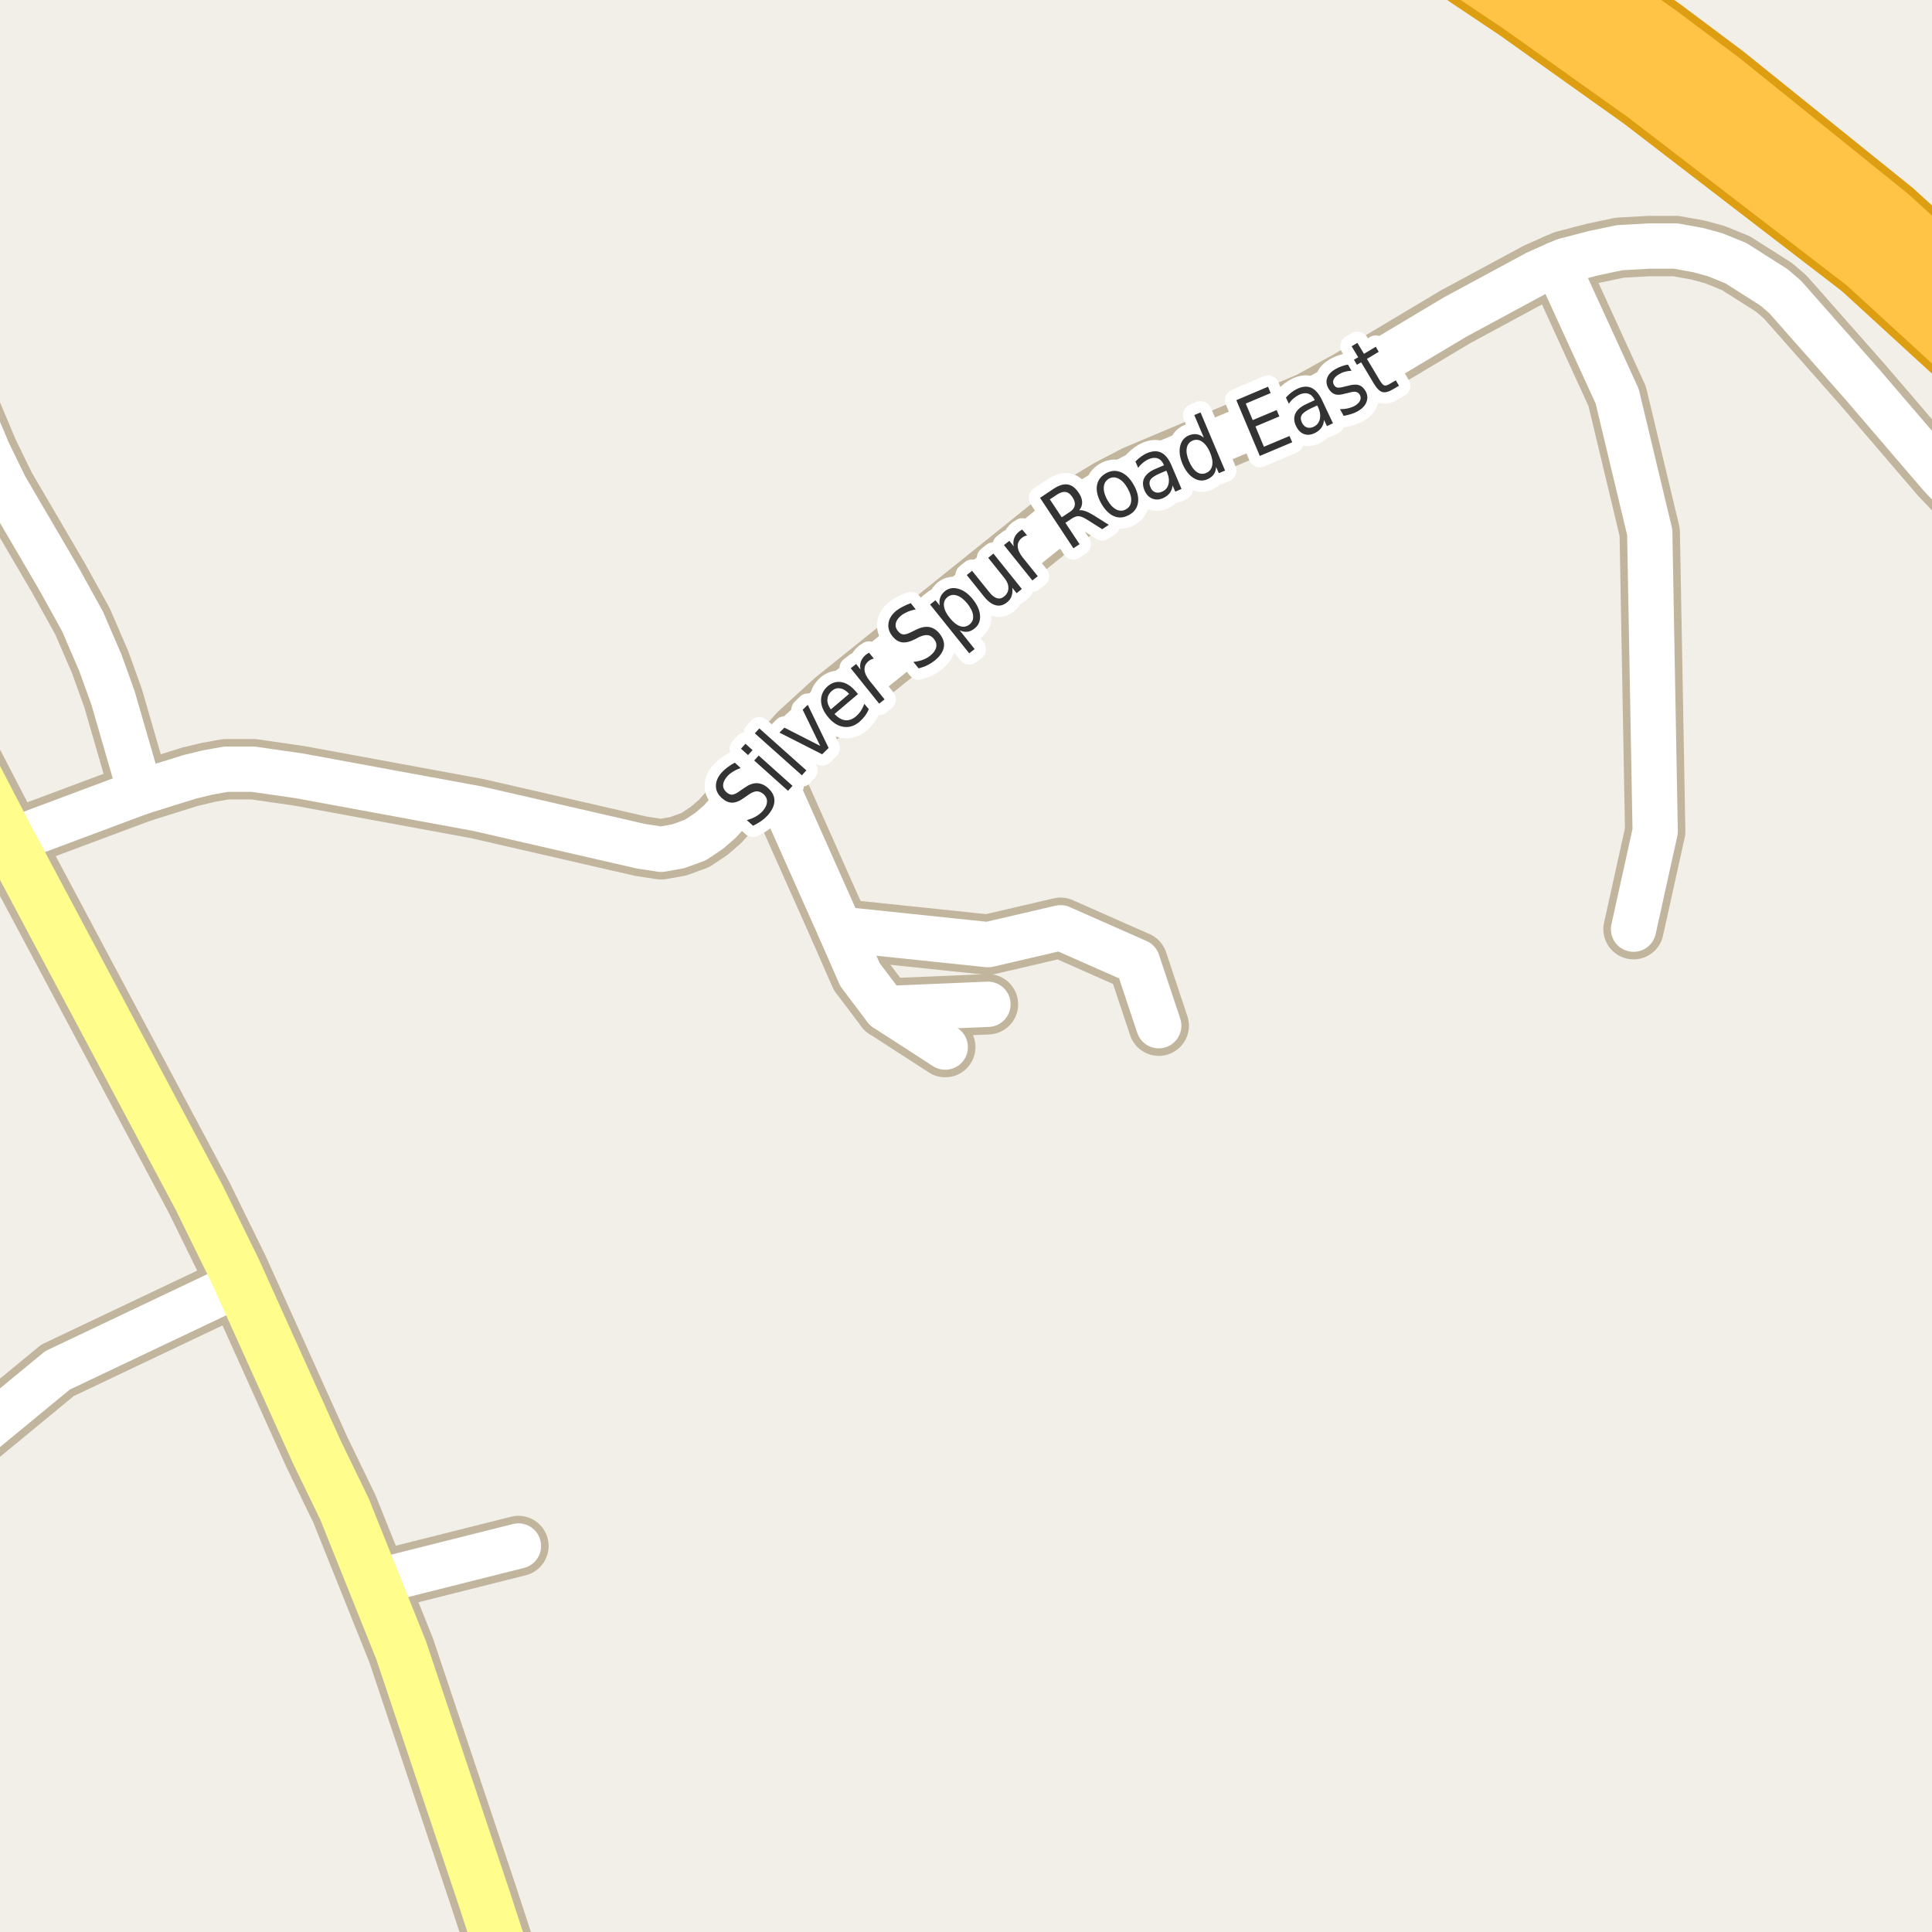 <?xml version="1.0" encoding="UTF-8"?>
<svg xmlns="http://www.w3.org/2000/svg" xmlns:xlink="http://www.w3.org/1999/xlink" width="256pt" height="256pt" viewBox="0 0 256 256" version="1.1">
<g id="surface2">
<rect x="0" y="0" width="256" height="256" style="fill:rgb(94.902%,93.725%,91.373%);fill-opacity:1;stroke:none;"/>
<path style="fill:none;stroke-width:8;stroke-linecap:round;stroke-linejoin:round;stroke:rgb(75.686%,70.98%,61.569%);stroke-opacity:1;stroke-miterlimit:10;" d="M 117.352 133.641 L 125.25 138.746 "/>
<path style="fill:none;stroke-width:8;stroke-linecap:round;stroke-linejoin:round;stroke:rgb(75.686%,70.98%,61.569%);stroke-opacity:1;stroke-miterlimit:10;" d="M 101.785 101.738 L 111.316 123.121 L 113.949 129.137 L 117.352 133.641 L 130.91 133.074 "/>
<path style="fill:none;stroke-width:8;stroke-linecap:round;stroke-linejoin:round;stroke:rgb(75.686%,70.98%,61.569%);stroke-opacity:1;stroke-miterlimit:10;" d="M 111.316 123.121 L 130.91 125.172 L 140.535 122.934 L 150.719 127.438 L 153.539 135.91 "/>
<path style="fill:none;stroke-width:8;stroke-linecap:round;stroke-linejoin:round;stroke:rgb(75.686%,70.98%,61.569%);stroke-opacity:1;stroke-miterlimit:10;" d="M 49.543 209.668 L 68.695 204.852 "/>
<path style="fill:none;stroke-width:8;stroke-linecap:round;stroke-linejoin:round;stroke:rgb(75.686%,70.98%,61.569%);stroke-opacity:1;stroke-miterlimit:10;" d="M 216.453 123.121 L 219.32 110.148 L 218.598 70.523 L 214.285 52.508 L 206.27 34.996 "/>
<path style="fill:none;stroke-width:8;stroke-linecap:round;stroke-linejoin:round;stroke:rgb(75.686%,70.98%,61.569%);stroke-opacity:1;stroke-miterlimit:10;" d="M -9 195.27 L 7.621 181.578 L 31.902 170.051 "/>
<path style="fill:none;stroke-width:8;stroke-linecap:round;stroke-linejoin:round;stroke:rgb(75.686%,70.98%,61.569%);stroke-opacity:1;stroke-miterlimit:10;" d="M 18.598 104.98 L 14.984 92.508 L 13.285 87.785 L 10.934 82.336 L 7.762 76.605 L 0.68 64.508 L -1.559 59.91 L -7.059 46.871 L -9 41.004 "/>
<path style="fill:none;stroke-width:8;stroke-linecap:round;stroke-linejoin:round;stroke:rgb(75.686%,70.98%,61.569%);stroke-opacity:1;stroke-miterlimit:10;" d="M 1.238 111.469 L 18.598 104.98 L 22.305 103.816 L 25.145 102.934 L 27.477 102.367 L 29.945 101.926 L 33.582 101.926 L 39.688 102.809 L 63.289 107.156 L 84.938 112.133 L 87.617 112.539 L 89.879 112.133 L 92.137 111.312 L 93.98 110.082 L 95.398 108.855 L 101.785 101.738 L 105.863 97.172 L 110.594 92.855 L 140.957 68.445 L 146.988 64.824 L 150.438 63.027 L 173.578 53.266 L 178.656 50.461 L 192.848 41.988 L 203.637 36.164 L 206.27 34.996 L 207.297 34.555 L 211.164 33.547 L 214.59 32.824 L 218.527 32.602 L 222.047 32.602 L 225.027 33.141 L 227.219 33.738 L 230.016 34.871 L 235.07 38.082 L 236.539 39.344 L 246.77 50.934 L 257.137 63.027 L 264 70.219 "/>
<path style="fill:none;stroke-width:8;stroke-linecap:round;stroke-linejoin:round;stroke:rgb(75.686%,70.98%,61.569%);stroke-opacity:1;stroke-miterlimit:10;" d="M 1.238 111.469 L -2.934 112.289 L -7.805 113.609 L -9 114.004 "/>
<path style="fill:none;stroke-width:8;stroke-linecap:round;stroke-linejoin:round;stroke:rgb(75.686%,70.98%,61.569%);stroke-opacity:1;stroke-miterlimit:10;" d="M 264 -2.547 L 257.465 -6.328 L 254.172 -9 "/>
<path style="fill:none;stroke-width:9;stroke-linecap:round;stroke-linejoin:round;stroke:rgb(75.686%,70.98%,61.569%);stroke-opacity:1;stroke-miterlimit:10;" d="M 68.555 265 L 64.059 251.242 L 53.156 218.676 L 49.543 209.668 L 45.652 199.969 L 41.945 192.316 L 31.902 170.051 L 31.086 168.254 L 26.402 158.711 L 1.238 111.469 L -10 89.805 "/>
<path style="fill:none;stroke-width:11;stroke-linecap:round;stroke-linejoin:round;stroke:rgb(86.667%,62.353%,6.667%);stroke-opacity:1;stroke-miterlimit:10;" d="M 183.715 -12 L 201.914 0.191 L 218.504 12.004 L 247.605 34.367 L 267 52.133 "/>
<path style="fill:none;stroke-width:11;stroke-linecap:round;stroke-linejoin:round;stroke:rgb(86.667%,62.353%,6.667%);stroke-opacity:1;stroke-miterlimit:10;" d="M 267 44.773 L 263.613 41.578 L 249.867 29.074 L 227.707 11.219 L 219.504 5.074 L 202.891 -6.641 L 200.98 -7.871 L 194.523 -12 "/>
<path style="fill:none;stroke-width:6;stroke-linecap:round;stroke-linejoin:round;stroke:rgb(100%,100%,100%);stroke-opacity:1;stroke-miterlimit:10;" d="M 117.352 133.641 L 125.25 138.746 "/>
<path style="fill:none;stroke-width:6;stroke-linecap:round;stroke-linejoin:round;stroke:rgb(100%,100%,100%);stroke-opacity:1;stroke-miterlimit:10;" d="M 101.785 101.738 L 111.316 123.121 L 113.949 129.137 L 117.352 133.641 L 130.91 133.074 "/>
<path style="fill:none;stroke-width:6;stroke-linecap:round;stroke-linejoin:round;stroke:rgb(100%,100%,100%);stroke-opacity:1;stroke-miterlimit:10;" d="M 111.316 123.121 L 130.91 125.172 L 140.535 122.934 L 150.719 127.438 L 153.539 135.91 "/>
<path style="fill:none;stroke-width:6;stroke-linecap:round;stroke-linejoin:round;stroke:rgb(100%,100%,100%);stroke-opacity:1;stroke-miterlimit:10;" d="M 49.543 209.668 L 68.695 204.852 "/>
<path style="fill:none;stroke-width:6;stroke-linecap:round;stroke-linejoin:round;stroke:rgb(100%,100%,100%);stroke-opacity:1;stroke-miterlimit:10;" d="M 216.453 123.121 L 219.32 110.148 L 218.598 70.523 L 214.285 52.508 L 206.27 34.996 "/>
<path style="fill:none;stroke-width:6;stroke-linecap:round;stroke-linejoin:round;stroke:rgb(100%,100%,100%);stroke-opacity:1;stroke-miterlimit:10;" d="M -9 195.27 L 7.621 181.578 L 31.902 170.051 "/>
<path style="fill:none;stroke-width:6;stroke-linecap:round;stroke-linejoin:round;stroke:rgb(100%,100%,100%);stroke-opacity:1;stroke-miterlimit:10;" d="M 18.598 104.98 L 14.984 92.508 L 13.285 87.785 L 10.934 82.336 L 7.762 76.605 L 0.68 64.508 L -1.559 59.91 L -7.059 46.871 L -9 41.004 "/>
<path style="fill:none;stroke-width:6;stroke-linecap:round;stroke-linejoin:round;stroke:rgb(100%,100%,100%);stroke-opacity:1;stroke-miterlimit:10;" d="M 1.238 111.469 L 18.598 104.98 L 22.305 103.816 L 25.145 102.934 L 27.477 102.367 L 29.945 101.926 L 33.582 101.926 L 39.688 102.809 L 63.289 107.156 L 84.938 112.133 L 87.617 112.539 L 89.879 112.133 L 92.137 111.312 L 93.98 110.082 L 95.398 108.855 L 101.785 101.738 L 105.863 97.172 L 110.594 92.855 L 140.957 68.445 L 146.988 64.824 L 150.438 63.027 L 173.578 53.266 L 178.656 50.461 L 192.848 41.988 L 203.637 36.164 L 206.27 34.996 L 207.297 34.555 L 211.164 33.547 L 214.59 32.824 L 218.527 32.602 L 222.047 32.602 L 225.027 33.141 L 227.219 33.738 L 230.016 34.871 L 235.07 38.082 L 236.539 39.344 L 246.77 50.934 L 257.137 63.027 L 264 70.219 "/>
<path style="fill:none;stroke-width:6;stroke-linecap:round;stroke-linejoin:round;stroke:rgb(100%,100%,100%);stroke-opacity:1;stroke-miterlimit:10;" d="M 1.238 111.469 L -2.934 112.289 L -7.805 113.609 L -9 114.004 "/>
<path style="fill:none;stroke-width:6;stroke-linecap:round;stroke-linejoin:round;stroke:rgb(100%,99.216%,54.51%);stroke-opacity:1;stroke-miterlimit:10;" d="M 264 -2.547 L 257.465 -6.328 L 254.172 -9 "/>
<path style="fill:none;stroke-width:7;stroke-linecap:round;stroke-linejoin:round;stroke:rgb(100%,99.216%,54.51%);stroke-opacity:1;stroke-miterlimit:10;" d="M 68.555 265 L 64.059 251.242 L 53.156 218.676 L 49.543 209.668 L 45.652 199.969 L 41.945 192.316 L 31.902 170.051 L 31.086 168.254 L 26.402 158.711 L 1.238 111.469 L -10 89.805 "/>
<path style="fill:none;stroke-width:9;stroke-linecap:round;stroke-linejoin:round;stroke:rgb(100%,76.471%,27.059%);stroke-opacity:1;stroke-miterlimit:10;" d="M 183.715 -12 L 201.914 0.191 L 218.504 12.004 L 247.605 34.367 L 267 52.133 "/>
<path style="fill:none;stroke-width:9;stroke-linecap:round;stroke-linejoin:round;stroke:rgb(100%,76.471%,27.059%);stroke-opacity:1;stroke-miterlimit:10;" d="M 267 44.773 L 263.613 41.578 L 249.867 29.074 L 227.707 11.219 L 219.504 5.074 L 202.891 -6.641 L 200.98 -7.871 L 194.523 -12 "/>
<path style="fill:none;stroke-width:3;stroke-linecap:round;stroke-linejoin:round;stroke:rgb(100%,100%,100%);stroke-opacity:1;stroke-miterlimit:10;" d="M 97.363 101.059 L 98.145 101.762 C 97.762 101.898 97.422 102.059 97.129 102.246 C 96.828 102.426 96.578 102.629 96.379 102.855 C 96.027 103.254 95.84 103.633 95.816 103.996 C 95.797 104.363 95.941 104.684 96.254 104.965 C 96.516 105.207 96.777 105.316 97.035 105.293 C 97.297 105.273 97.652 105.098 98.098 104.762 L 98.582 104.434 C 99.176 103.996 99.73 103.777 100.254 103.777 C 100.785 103.777 101.289 103.992 101.77 104.418 C 102.352 104.941 102.633 105.512 102.613 106.137 C 102.602 106.754 102.293 107.398 101.691 108.074 C 101.461 108.324 101.184 108.566 100.863 108.793 C 100.539 109.012 100.18 109.223 99.785 109.418 L 98.957 108.668 C 99.418 108.543 99.816 108.383 100.16 108.184 C 100.504 107.988 100.801 107.754 101.051 107.48 C 101.414 107.066 101.605 106.664 101.629 106.277 C 101.66 105.883 101.508 105.535 101.176 105.23 C 100.871 104.973 100.566 104.848 100.254 104.855 C 99.941 104.867 99.578 105.023 99.16 105.324 L 98.66 105.668 C 98.059 106.117 97.52 106.348 97.051 106.355 C 96.582 106.367 96.121 106.168 95.66 105.762 C 95.129 105.293 94.863 104.758 94.863 104.152 C 94.855 103.539 95.113 102.934 95.645 102.34 C 95.875 102.09 96.137 101.863 96.426 101.652 C 96.707 101.434 97.02 101.238 97.363 101.059 Z M 99.934 100.77 L 100.527 100.113 L 105.012 104.129 L 104.418 104.785 Z M 98.184 99.207 L 98.777 98.551 L 99.715 99.395 L 99.121 100.051 Z M 100.02 97.172 L 100.613 96.516 L 106.848 102.078 L 106.254 102.734 Z M 103.281 97.074 L 103.938 96.418 L 108.688 98.84 L 106.359 94.043 L 107.031 93.387 L 109.797 99.105 L 108.938 99.949 Z M 113.371 91.594 L 113.684 91.969 L 110.574 94.609 C 111.055 95.109 111.531 95.387 112.012 95.438 C 112.488 95.48 112.953 95.312 113.402 94.938 C 113.66 94.719 113.879 94.477 114.059 94.203 C 114.246 93.922 114.402 93.609 114.527 93.266 L 115.121 93.969 C 114.984 94.293 114.812 94.594 114.605 94.875 C 114.395 95.148 114.16 95.398 113.902 95.625 C 113.246 96.188 112.543 96.418 111.793 96.312 C 111.055 96.211 110.379 95.793 109.762 95.062 C 109.129 94.312 108.805 93.57 108.793 92.828 C 108.785 92.078 109.086 91.438 109.699 90.906 C 110.262 90.438 110.871 90.266 111.527 90.391 C 112.184 90.516 112.797 90.918 113.371 91.594 Z M 112.512 91.938 C 112.145 91.531 111.762 91.293 111.355 91.219 C 110.949 91.137 110.582 91.242 110.246 91.531 C 109.863 91.855 109.66 92.234 109.637 92.672 C 109.605 93.102 109.758 93.543 110.09 94 Z M 115.789 87.266 C 115.676 87.289 115.562 87.324 115.445 87.375 C 115.332 87.43 115.223 87.496 115.117 87.578 C 114.711 87.902 114.523 88.289 114.555 88.734 C 114.578 89.184 114.801 89.672 115.227 90.203 L 117.211 92.672 L 116.492 93.234 L 112.727 88.547 L 113.445 87.984 L 114.023 88.719 C 113.941 88.312 113.961 87.949 114.086 87.625 C 114.203 87.305 114.426 87.008 114.758 86.734 C 114.812 86.703 114.867 86.668 114.93 86.625 C 114.992 86.574 115.066 86.527 115.148 86.484 Z M 120.684 79.926 L 121.34 80.754 C 120.934 80.828 120.574 80.934 120.262 81.066 C 119.941 81.203 119.66 81.363 119.418 81.551 C 119.012 81.887 118.773 82.23 118.699 82.582 C 118.617 82.938 118.707 83.277 118.965 83.598 C 119.184 83.879 119.426 84.035 119.684 84.066 C 119.945 84.09 120.32 83.973 120.809 83.723 L 121.34 83.457 C 122.004 83.125 122.594 83 123.105 83.082 C 123.625 83.168 124.09 83.457 124.496 83.957 C 124.984 84.574 125.172 85.184 125.059 85.785 C 124.941 86.391 124.531 86.98 123.824 87.551 C 123.551 87.77 123.238 87.969 122.887 88.145 C 122.543 88.312 122.156 88.453 121.73 88.566 L 121.027 87.707 C 121.496 87.656 121.918 87.562 122.293 87.426 C 122.668 87.281 122.996 87.094 123.277 86.863 C 123.703 86.52 123.957 86.16 124.043 85.785 C 124.137 85.402 124.043 85.031 123.762 84.676 C 123.512 84.363 123.23 84.191 122.918 84.16 C 122.613 84.121 122.23 84.207 121.762 84.426 L 121.23 84.707 C 120.566 85.043 119.996 85.176 119.527 85.113 C 119.059 85.051 118.633 84.781 118.246 84.301 C 117.809 83.75 117.637 83.172 117.73 82.566 C 117.816 81.965 118.164 81.41 118.777 80.91 C 119.051 80.703 119.348 80.52 119.668 80.363 C 119.98 80.199 120.32 80.051 120.684 79.926 Z M 127.16 83.52 L 129.145 86.004 L 128.426 86.566 L 123.238 80.098 L 123.957 79.535 L 124.52 80.238 C 124.449 79.855 124.469 79.504 124.582 79.191 C 124.688 78.879 124.895 78.594 125.207 78.332 C 125.719 77.926 126.312 77.824 126.988 78.02 C 127.676 78.207 128.316 78.672 128.91 79.41 C 129.504 80.152 129.82 80.875 129.863 81.582 C 129.902 82.293 129.668 82.848 129.16 83.254 C 128.848 83.516 128.527 83.668 128.207 83.707 C 127.883 83.75 127.535 83.688 127.16 83.52 Z M 128.191 79.988 C 127.73 79.426 127.27 79.066 126.801 78.91 C 126.332 78.754 125.918 78.824 125.551 79.113 C 125.176 79.418 125.02 79.812 125.082 80.301 C 125.137 80.793 125.391 81.316 125.848 81.879 C 126.309 82.453 126.762 82.816 127.223 82.973 C 127.68 83.121 128.098 83.043 128.473 82.738 C 128.836 82.449 128.992 82.062 128.941 81.582 C 128.898 81.094 128.648 80.562 128.191 79.988 Z M 130.383 79.039 L 128.102 76.195 L 128.805 75.633 L 131.07 78.445 C 131.414 78.883 131.75 79.156 132.086 79.258 C 132.418 79.363 132.742 79.289 133.055 79.039 C 133.43 78.727 133.617 78.352 133.617 77.914 C 133.625 77.477 133.445 77.031 133.07 76.57 L 130.945 73.914 L 131.633 73.352 L 135.398 78.039 L 134.711 78.602 L 134.133 77.883 C 134.184 78.301 134.152 78.672 134.039 78.992 C 133.934 79.305 133.73 79.582 133.43 79.82 C 132.949 80.207 132.449 80.332 131.93 80.195 C 131.406 80.062 130.895 79.676 130.383 79.039 Z M 129.758 74.695 Z M 136.09 70.945 C 135.977 70.969 135.863 71.004 135.746 71.055 C 135.633 71.109 135.523 71.176 135.418 71.258 C 135.012 71.582 134.824 71.969 134.855 72.414 C 134.879 72.863 135.102 73.352 135.527 73.883 L 137.512 76.352 L 136.793 76.914 L 133.027 72.227 L 133.746 71.664 L 134.324 72.398 C 134.242 71.992 134.262 71.629 134.387 71.305 C 134.504 70.984 134.727 70.688 135.059 70.414 C 135.113 70.383 135.168 70.348 135.23 70.305 C 135.293 70.254 135.367 70.207 135.449 70.164 Z M 143 67.621 C 143.219 67.582 143.477 67.613 143.781 67.715 C 144.094 67.82 144.461 68.004 144.891 68.262 L 146.922 69.543 L 146.047 70.121 L 144.141 68.918 C 143.648 68.598 143.258 68.426 142.969 68.402 C 142.688 68.383 142.383 68.477 142.062 68.684 L 141.172 69.277 L 143.047 72.105 L 142.234 72.652 L 137.812 65.965 L 139.641 64.746 C 140.34 64.289 140.961 64.105 141.5 64.199 C 142.039 64.293 142.523 64.668 142.953 65.324 C 143.234 65.742 143.379 66.148 143.391 66.543 C 143.398 66.93 143.27 67.289 143 67.621 Z M 139.109 66.168 L 140.688 68.543 L 141.703 67.871 C 142.109 67.613 142.344 67.316 142.406 66.98 C 142.469 66.637 142.367 66.273 142.109 65.887 C 141.859 65.492 141.566 65.262 141.234 65.199 C 140.902 65.137 140.531 65.238 140.125 65.496 Z M 146.945 63.422 C 146.531 63.664 146.301 64.031 146.258 64.531 C 146.219 65.023 146.367 65.586 146.711 66.219 C 147.062 66.844 147.461 67.273 147.898 67.5 C 148.344 67.73 148.777 67.727 149.195 67.484 C 149.609 67.258 149.84 66.898 149.883 66.406 C 149.934 65.918 149.781 65.359 149.43 64.734 C 149.086 64.102 148.688 63.668 148.242 63.438 C 147.793 63.199 147.359 63.195 146.945 63.422 Z M 146.555 62.703 C 147.23 62.34 147.891 62.297 148.539 62.578 C 149.195 62.852 149.762 63.418 150.242 64.281 C 150.719 65.137 150.902 65.918 150.789 66.625 C 150.672 67.336 150.277 67.871 149.602 68.234 C 148.914 68.621 148.242 68.672 147.586 68.391 C 146.938 68.102 146.379 67.527 145.898 66.672 C 145.422 65.809 145.238 65.027 145.352 64.328 C 145.469 63.633 145.867 63.09 146.555 62.703 Z M 153.73 62.711 C 153.062 62.992 152.637 63.273 152.449 63.555 C 152.27 63.836 152.27 64.176 152.449 64.57 C 152.574 64.895 152.77 65.109 153.043 65.211 C 153.324 65.316 153.625 65.301 153.949 65.164 C 154.418 64.969 154.707 64.633 154.824 64.164 C 154.949 63.688 154.887 63.156 154.637 62.57 L 154.543 62.367 Z M 155.215 61.633 L 156.559 64.789 L 155.73 65.148 L 155.371 64.32 C 155.328 64.738 155.199 65.082 154.98 65.352 C 154.77 65.625 154.469 65.848 154.074 66.023 C 153.562 66.234 153.09 66.242 152.652 66.055 C 152.215 65.867 151.879 65.508 151.652 64.977 C 151.395 64.352 151.383 63.805 151.621 63.336 C 151.859 62.859 152.348 62.457 153.09 62.133 L 154.246 61.648 L 154.199 61.57 C 154.02 61.145 153.754 60.867 153.402 60.742 C 153.059 60.617 152.66 60.648 152.215 60.836 C 151.934 60.961 151.68 61.125 151.449 61.32 C 151.211 61.508 150.996 61.734 150.809 61.992 L 150.449 61.148 C 150.699 60.891 150.957 60.672 151.215 60.492 C 151.465 60.305 151.727 60.156 151.996 60.039 C 152.715 59.738 153.34 59.719 153.871 59.977 C 154.402 60.238 154.848 60.789 155.215 61.633 Z M 159.516 57.996 L 158.25 54.996 L 159.078 54.652 L 162.328 62.355 L 161.5 62.699 L 161.141 61.871 C 161.117 62.277 161.008 62.617 160.812 62.887 C 160.613 63.148 160.332 63.355 159.969 63.512 C 159.363 63.773 158.758 63.715 158.156 63.34 C 157.551 62.965 157.062 62.34 156.688 61.465 C 156.324 60.59 156.219 59.809 156.375 59.121 C 156.531 58.434 156.914 57.961 157.516 57.699 C 157.879 57.543 158.227 57.492 158.562 57.543 C 158.895 57.586 159.211 57.738 159.516 57.996 Z M 157.547 61.105 C 157.836 61.785 158.18 62.262 158.578 62.543 C 158.984 62.816 159.398 62.855 159.828 62.668 C 160.266 62.48 160.531 62.148 160.625 61.668 C 160.719 61.191 160.617 60.613 160.328 59.934 C 160.047 59.27 159.695 58.801 159.281 58.527 C 158.875 58.246 158.453 58.199 158.016 58.387 C 157.586 58.574 157.336 58.91 157.25 59.387 C 157.168 59.867 157.266 60.441 157.547 61.105 Z M 163.82 53.023 L 168.023 51.242 L 168.367 52.086 L 165.07 53.477 L 165.992 55.664 L 169.164 54.336 L 169.523 55.18 L 166.352 56.508 L 167.477 59.195 L 170.867 57.773 L 171.227 58.602 L 166.93 60.414 Z M 173.719 54.102 C 173.07 54.414 172.66 54.711 172.484 54.992 C 172.316 55.273 172.328 55.613 172.516 56.008 C 172.672 56.32 172.883 56.531 173.156 56.633 C 173.438 56.727 173.738 56.703 174.062 56.555 C 174.508 56.336 174.785 55.988 174.891 55.508 C 174.992 55.031 174.91 54.504 174.641 53.93 L 174.531 53.727 Z M 175.156 52.977 L 176.625 56.086 L 175.828 56.461 L 175.438 55.648 C 175.406 56.055 175.285 56.406 175.078 56.695 C 174.879 56.977 174.582 57.211 174.188 57.398 C 173.688 57.641 173.211 57.676 172.766 57.508 C 172.328 57.332 171.984 56.984 171.734 56.461 C 171.445 55.848 171.414 55.297 171.641 54.805 C 171.859 54.316 172.332 53.898 173.062 53.555 L 174.203 53.023 L 174.172 52.945 C 173.973 52.531 173.695 52.27 173.344 52.164 C 172.988 52.051 172.586 52.098 172.141 52.305 C 171.871 52.441 171.621 52.609 171.391 52.805 C 171.152 53.004 170.949 53.238 170.781 53.508 L 170.391 52.68 C 170.633 52.41 170.875 52.18 171.125 51.992 C 171.367 51.805 171.621 51.648 171.891 51.523 C 172.586 51.191 173.207 51.145 173.75 51.383 C 174.289 51.625 174.758 52.156 175.156 52.977 Z M 178.613 48.312 L 179.082 49.125 C 178.789 49.137 178.508 49.18 178.238 49.25 C 177.977 49.312 177.723 49.418 177.473 49.562 C 177.09 49.781 176.84 50.016 176.723 50.266 C 176.598 50.508 176.609 50.75 176.754 51 C 176.871 51.199 177.027 51.32 177.223 51.359 C 177.422 51.391 177.758 51.34 178.238 51.203 L 178.535 51.141 C 179.16 50.953 179.652 50.914 180.02 51.016 C 180.383 51.121 180.691 51.387 180.941 51.812 C 181.211 52.293 181.254 52.777 181.066 53.266 C 180.887 53.746 180.496 54.156 179.895 54.5 C 179.633 54.648 179.352 54.766 179.051 54.859 C 178.746 54.953 178.414 55.039 178.051 55.109 L 177.551 54.219 C 177.926 54.219 178.273 54.184 178.598 54.109 C 178.918 54.039 179.223 53.93 179.504 53.781 C 179.855 53.574 180.09 53.344 180.207 53.094 C 180.332 52.836 180.324 52.578 180.191 52.328 C 180.055 52.102 179.879 51.965 179.66 51.922 C 179.449 51.871 179.074 51.93 178.535 52.094 L 178.223 52.156 C 177.684 52.324 177.238 52.355 176.895 52.25 C 176.551 52.137 176.262 51.875 176.02 51.469 C 175.75 50.98 175.699 50.512 175.863 50.062 C 176.02 49.617 176.391 49.227 176.973 48.891 C 177.254 48.734 177.535 48.609 177.816 48.516 C 178.098 48.414 178.363 48.344 178.613 48.312 Z M 179.859 45.43 L 180.734 46.883 L 182.297 45.945 L 182.688 46.617 L 181.125 47.555 L 182.797 50.352 C 183.047 50.77 183.254 51.008 183.422 51.07 C 183.598 51.125 183.848 51.051 184.172 50.852 L 184.953 50.398 L 185.375 51.117 L 184.594 51.57 C 184.008 51.926 183.531 52.051 183.156 51.945 C 182.789 51.832 182.414 51.453 182.031 50.805 L 180.359 48.008 L 179.797 48.336 L 179.406 47.664 L 179.969 47.336 L 179.094 45.883 Z M 179.859 45.43 "/>
<path style=" stroke:none;fill-rule:evenodd;fill:rgb(20%,20%,20%);fill-opacity:1;" d="M 97.363 101.059 L 98.145 101.762 C 97.762 101.898 97.422 102.059 97.129 102.246 C 96.828 102.426 96.578 102.629 96.379 102.855 C 96.027 103.254 95.84 103.633 95.816 103.996 C 95.797 104.363 95.941 104.684 96.254 104.965 C 96.516 105.207 96.777 105.316 97.035 105.293 C 97.297 105.273 97.652 105.098 98.098 104.762 L 98.582 104.434 C 99.176 103.996 99.73 103.777 100.254 103.777 C 100.785 103.777 101.289 103.992 101.77 104.418 C 102.352 104.941 102.633 105.512 102.613 106.137 C 102.602 106.754 102.293 107.398 101.691 108.074 C 101.461 108.324 101.184 108.566 100.863 108.793 C 100.539 109.012 100.18 109.223 99.785 109.418 L 98.957 108.668 C 99.418 108.543 99.816 108.383 100.16 108.184 C 100.504 107.988 100.801 107.754 101.051 107.48 C 101.414 107.066 101.605 106.664 101.629 106.277 C 101.66 105.883 101.508 105.535 101.176 105.23 C 100.871 104.973 100.566 104.848 100.254 104.855 C 99.941 104.867 99.578 105.023 99.16 105.324 L 98.66 105.668 C 98.059 106.117 97.52 106.348 97.051 106.355 C 96.582 106.367 96.121 106.168 95.66 105.762 C 95.129 105.293 94.863 104.758 94.863 104.152 C 94.855 103.539 95.113 102.934 95.645 102.34 C 95.875 102.09 96.137 101.863 96.426 101.652 C 96.707 101.434 97.02 101.238 97.363 101.059 Z M 99.934 100.77 L 100.527 100.113 L 105.012 104.129 L 104.418 104.785 Z M 98.184 99.207 L 98.777 98.551 L 99.715 99.395 L 99.121 100.051 Z M 100.02 97.172 L 100.613 96.516 L 106.848 102.078 L 106.254 102.734 Z M 103.281 97.074 L 103.938 96.418 L 108.688 98.84 L 106.359 94.043 L 107.031 93.387 L 109.797 99.105 L 108.938 99.949 Z M 113.371 91.594 L 113.684 91.969 L 110.574 94.609 C 111.055 95.109 111.531 95.387 112.012 95.438 C 112.488 95.48 112.953 95.312 113.402 94.938 C 113.66 94.719 113.879 94.477 114.059 94.203 C 114.246 93.922 114.402 93.609 114.527 93.266 L 115.121 93.969 C 114.984 94.293 114.812 94.594 114.605 94.875 C 114.395 95.148 114.16 95.398 113.902 95.625 C 113.246 96.188 112.543 96.418 111.793 96.312 C 111.055 96.211 110.379 95.793 109.762 95.062 C 109.129 94.312 108.805 93.57 108.793 92.828 C 108.785 92.078 109.086 91.438 109.699 90.906 C 110.262 90.438 110.871 90.266 111.527 90.391 C 112.184 90.516 112.797 90.918 113.371 91.594 Z M 112.512 91.938 C 112.145 91.531 111.762 91.293 111.355 91.219 C 110.949 91.137 110.582 91.242 110.246 91.531 C 109.863 91.855 109.66 92.234 109.637 92.672 C 109.605 93.102 109.758 93.543 110.09 94 Z M 115.789 87.266 C 115.676 87.289 115.562 87.324 115.445 87.375 C 115.332 87.43 115.223 87.496 115.117 87.578 C 114.711 87.902 114.523 88.289 114.555 88.734 C 114.578 89.184 114.801 89.672 115.227 90.203 L 117.211 92.672 L 116.492 93.234 L 112.727 88.547 L 113.445 87.984 L 114.023 88.719 C 113.941 88.312 113.961 87.949 114.086 87.625 C 114.203 87.305 114.426 87.008 114.758 86.734 C 114.812 86.703 114.867 86.668 114.93 86.625 C 114.992 86.574 115.066 86.527 115.148 86.484 Z M 120.684 79.926 L 121.34 80.754 C 120.934 80.828 120.574 80.934 120.262 81.066 C 119.941 81.203 119.66 81.363 119.418 81.551 C 119.012 81.887 118.773 82.23 118.699 82.582 C 118.617 82.938 118.707 83.277 118.965 83.598 C 119.184 83.879 119.426 84.035 119.684 84.066 C 119.945 84.09 120.32 83.973 120.809 83.723 L 121.34 83.457 C 122.004 83.125 122.594 83 123.105 83.082 C 123.625 83.168 124.09 83.457 124.496 83.957 C 124.984 84.574 125.172 85.184 125.059 85.785 C 124.941 86.391 124.531 86.98 123.824 87.551 C 123.551 87.77 123.238 87.969 122.887 88.145 C 122.543 88.312 122.156 88.453 121.73 88.566 L 121.027 87.707 C 121.496 87.656 121.918 87.562 122.293 87.426 C 122.668 87.281 122.996 87.094 123.277 86.863 C 123.703 86.52 123.957 86.16 124.043 85.785 C 124.137 85.402 124.043 85.031 123.762 84.676 C 123.512 84.363 123.23 84.191 122.918 84.16 C 122.613 84.121 122.23 84.207 121.762 84.426 L 121.23 84.707 C 120.566 85.043 119.996 85.176 119.527 85.113 C 119.059 85.051 118.633 84.781 118.246 84.301 C 117.809 83.75 117.637 83.172 117.73 82.566 C 117.816 81.965 118.164 81.41 118.777 80.91 C 119.051 80.703 119.348 80.52 119.668 80.363 C 119.98 80.199 120.32 80.051 120.684 79.926 Z M 127.16 83.52 L 129.145 86.004 L 128.426 86.566 L 123.238 80.098 L 123.957 79.535 L 124.52 80.238 C 124.449 79.855 124.469 79.504 124.582 79.191 C 124.688 78.879 124.895 78.594 125.207 78.332 C 125.719 77.926 126.312 77.824 126.988 78.02 C 127.676 78.207 128.316 78.672 128.91 79.41 C 129.504 80.152 129.82 80.875 129.863 81.582 C 129.902 82.293 129.668 82.848 129.16 83.254 C 128.848 83.516 128.527 83.668 128.207 83.707 C 127.883 83.75 127.535 83.688 127.16 83.52 Z M 128.191 79.988 C 127.73 79.426 127.27 79.066 126.801 78.91 C 126.332 78.754 125.918 78.824 125.551 79.113 C 125.176 79.418 125.02 79.812 125.082 80.301 C 125.137 80.793 125.391 81.316 125.848 81.879 C 126.309 82.453 126.762 82.816 127.223 82.973 C 127.68 83.121 128.098 83.043 128.473 82.738 C 128.836 82.449 128.992 82.062 128.941 81.582 C 128.898 81.094 128.648 80.562 128.191 79.988 Z M 130.383 79.039 L 128.102 76.195 L 128.805 75.633 L 131.07 78.445 C 131.414 78.883 131.75 79.156 132.086 79.258 C 132.418 79.363 132.742 79.289 133.055 79.039 C 133.43 78.727 133.617 78.352 133.617 77.914 C 133.625 77.477 133.445 77.031 133.07 76.57 L 130.945 73.914 L 131.633 73.352 L 135.398 78.039 L 134.711 78.602 L 134.133 77.883 C 134.184 78.301 134.152 78.672 134.039 78.992 C 133.934 79.305 133.73 79.582 133.43 79.82 C 132.949 80.207 132.449 80.332 131.93 80.195 C 131.406 80.062 130.895 79.676 130.383 79.039 Z M 129.758 74.695 Z M 136.09 70.945 C 135.977 70.969 135.863 71.004 135.746 71.055 C 135.633 71.109 135.523 71.176 135.418 71.258 C 135.012 71.582 134.824 71.969 134.855 72.414 C 134.879 72.863 135.102 73.352 135.527 73.883 L 137.512 76.352 L 136.793 76.914 L 133.027 72.227 L 133.746 71.664 L 134.324 72.398 C 134.242 71.992 134.262 71.629 134.387 71.305 C 134.504 70.984 134.727 70.688 135.059 70.414 C 135.113 70.383 135.168 70.348 135.23 70.305 C 135.293 70.254 135.367 70.207 135.449 70.164 Z M 143 67.621 C 143.219 67.582 143.477 67.613 143.781 67.715 C 144.094 67.82 144.461 68.004 144.891 68.262 L 146.922 69.543 L 146.047 70.121 L 144.141 68.918 C 143.648 68.598 143.258 68.426 142.969 68.402 C 142.688 68.383 142.383 68.477 142.062 68.684 L 141.172 69.277 L 143.047 72.105 L 142.234 72.652 L 137.812 65.965 L 139.641 64.746 C 140.34 64.289 140.961 64.105 141.5 64.199 C 142.039 64.293 142.523 64.668 142.953 65.324 C 143.234 65.742 143.379 66.148 143.391 66.543 C 143.398 66.93 143.27 67.289 143 67.621 Z M 139.109 66.168 L 140.688 68.543 L 141.703 67.871 C 142.109 67.613 142.344 67.316 142.406 66.98 C 142.469 66.637 142.367 66.273 142.109 65.887 C 141.859 65.492 141.566 65.262 141.234 65.199 C 140.902 65.137 140.531 65.238 140.125 65.496 Z M 146.945 63.422 C 146.531 63.664 146.301 64.031 146.258 64.531 C 146.219 65.023 146.367 65.586 146.711 66.219 C 147.062 66.844 147.461 67.273 147.898 67.5 C 148.344 67.73 148.777 67.727 149.195 67.484 C 149.609 67.258 149.84 66.898 149.883 66.406 C 149.934 65.918 149.781 65.359 149.43 64.734 C 149.086 64.102 148.688 63.668 148.242 63.438 C 147.793 63.199 147.359 63.195 146.945 63.422 Z M 146.555 62.703 C 147.23 62.34 147.891 62.297 148.539 62.578 C 149.195 62.852 149.762 63.418 150.242 64.281 C 150.719 65.137 150.902 65.918 150.789 66.625 C 150.672 67.336 150.277 67.871 149.602 68.234 C 148.914 68.621 148.242 68.672 147.586 68.391 C 146.938 68.102 146.379 67.527 145.898 66.672 C 145.422 65.809 145.238 65.027 145.352 64.328 C 145.469 63.633 145.867 63.09 146.555 62.703 Z M 153.73 62.711 C 153.062 62.992 152.637 63.273 152.449 63.555 C 152.27 63.836 152.27 64.176 152.449 64.57 C 152.574 64.895 152.77 65.109 153.043 65.211 C 153.324 65.316 153.625 65.301 153.949 65.164 C 154.418 64.969 154.707 64.633 154.824 64.164 C 154.949 63.688 154.887 63.156 154.637 62.57 L 154.543 62.367 Z M 155.215 61.633 L 156.559 64.789 L 155.73 65.148 L 155.371 64.32 C 155.328 64.738 155.199 65.082 154.98 65.352 C 154.77 65.625 154.469 65.848 154.074 66.023 C 153.562 66.234 153.09 66.242 152.652 66.055 C 152.215 65.867 151.879 65.508 151.652 64.977 C 151.395 64.352 151.383 63.805 151.621 63.336 C 151.859 62.859 152.348 62.457 153.09 62.133 L 154.246 61.648 L 154.199 61.57 C 154.02 61.145 153.754 60.867 153.402 60.742 C 153.059 60.617 152.66 60.648 152.215 60.836 C 151.934 60.961 151.68 61.125 151.449 61.32 C 151.211 61.508 150.996 61.734 150.809 61.992 L 150.449 61.148 C 150.699 60.891 150.957 60.672 151.215 60.492 C 151.465 60.305 151.727 60.156 151.996 60.039 C 152.715 59.738 153.34 59.719 153.871 59.977 C 154.402 60.238 154.848 60.789 155.215 61.633 Z M 159.516 57.996 L 158.25 54.996 L 159.078 54.652 L 162.328 62.355 L 161.5 62.699 L 161.141 61.871 C 161.117 62.277 161.008 62.617 160.812 62.887 C 160.613 63.148 160.332 63.355 159.969 63.512 C 159.363 63.773 158.758 63.715 158.156 63.34 C 157.551 62.965 157.062 62.34 156.688 61.465 C 156.324 60.59 156.219 59.809 156.375 59.121 C 156.531 58.434 156.914 57.961 157.516 57.699 C 157.879 57.543 158.227 57.492 158.562 57.543 C 158.895 57.586 159.211 57.738 159.516 57.996 Z M 157.547 61.105 C 157.836 61.785 158.18 62.262 158.578 62.543 C 158.984 62.816 159.398 62.855 159.828 62.668 C 160.266 62.48 160.531 62.148 160.625 61.668 C 160.719 61.191 160.617 60.613 160.328 59.934 C 160.047 59.27 159.695 58.801 159.281 58.527 C 158.875 58.246 158.453 58.199 158.016 58.387 C 157.586 58.574 157.336 58.91 157.25 59.387 C 157.168 59.867 157.266 60.441 157.547 61.105 Z M 163.82 53.023 L 168.023 51.242 L 168.367 52.086 L 165.07 53.477 L 165.992 55.664 L 169.164 54.336 L 169.523 55.18 L 166.352 56.508 L 167.477 59.195 L 170.867 57.773 L 171.227 58.602 L 166.93 60.414 Z M 173.719 54.102 C 173.07 54.414 172.66 54.711 172.484 54.992 C 172.316 55.273 172.328 55.613 172.516 56.008 C 172.672 56.32 172.883 56.531 173.156 56.633 C 173.438 56.727 173.738 56.703 174.062 56.555 C 174.508 56.336 174.785 55.988 174.891 55.508 C 174.992 55.031 174.91 54.504 174.641 53.93 L 174.531 53.727 Z M 175.156 52.977 L 176.625 56.086 L 175.828 56.461 L 175.438 55.648 C 175.406 56.055 175.285 56.406 175.078 56.695 C 174.879 56.977 174.582 57.211 174.188 57.398 C 173.688 57.641 173.211 57.676 172.766 57.508 C 172.328 57.332 171.984 56.984 171.734 56.461 C 171.445 55.848 171.414 55.297 171.641 54.805 C 171.859 54.316 172.332 53.898 173.062 53.555 L 174.203 53.023 L 174.172 52.945 C 173.973 52.531 173.695 52.27 173.344 52.164 C 172.988 52.051 172.586 52.098 172.141 52.305 C 171.871 52.441 171.621 52.609 171.391 52.805 C 171.152 53.004 170.949 53.238 170.781 53.508 L 170.391 52.68 C 170.633 52.41 170.875 52.18 171.125 51.992 C 171.367 51.805 171.621 51.648 171.891 51.523 C 172.586 51.191 173.207 51.145 173.75 51.383 C 174.289 51.625 174.758 52.156 175.156 52.977 Z M 178.613 48.312 L 179.082 49.125 C 178.789 49.137 178.508 49.18 178.238 49.25 C 177.977 49.312 177.723 49.418 177.473 49.562 C 177.09 49.781 176.84 50.016 176.723 50.266 C 176.598 50.508 176.609 50.75 176.754 51 C 176.871 51.199 177.027 51.32 177.223 51.359 C 177.422 51.391 177.758 51.34 178.238 51.203 L 178.535 51.141 C 179.16 50.953 179.652 50.914 180.02 51.016 C 180.383 51.121 180.691 51.387 180.941 51.812 C 181.211 52.293 181.254 52.777 181.066 53.266 C 180.887 53.746 180.496 54.156 179.895 54.5 C 179.633 54.648 179.352 54.766 179.051 54.859 C 178.746 54.953 178.414 55.039 178.051 55.109 L 177.551 54.219 C 177.926 54.219 178.273 54.184 178.598 54.109 C 178.918 54.039 179.223 53.93 179.504 53.781 C 179.855 53.574 180.09 53.344 180.207 53.094 C 180.332 52.836 180.324 52.578 180.191 52.328 C 180.055 52.102 179.879 51.965 179.66 51.922 C 179.449 51.871 179.074 51.93 178.535 52.094 L 178.223 52.156 C 177.684 52.324 177.238 52.355 176.895 52.25 C 176.551 52.137 176.262 51.875 176.02 51.469 C 175.75 50.98 175.699 50.512 175.863 50.062 C 176.02 49.617 176.391 49.227 176.973 48.891 C 177.254 48.734 177.535 48.609 177.816 48.516 C 178.098 48.414 178.363 48.344 178.613 48.312 Z M 179.859 45.43 L 180.734 46.883 L 182.297 45.945 L 182.688 46.617 L 181.125 47.555 L 182.797 50.352 C 183.047 50.77 183.254 51.008 183.422 51.07 C 183.598 51.125 183.848 51.051 184.172 50.852 L 184.953 50.398 L 185.375 51.117 L 184.594 51.57 C 184.008 51.926 183.531 52.051 183.156 51.945 C 182.789 51.832 182.414 51.453 182.031 50.805 L 180.359 48.008 L 179.797 48.336 L 179.406 47.664 L 179.969 47.336 L 179.094 45.883 Z M 179.859 45.43 "/>
</g>
</svg>

